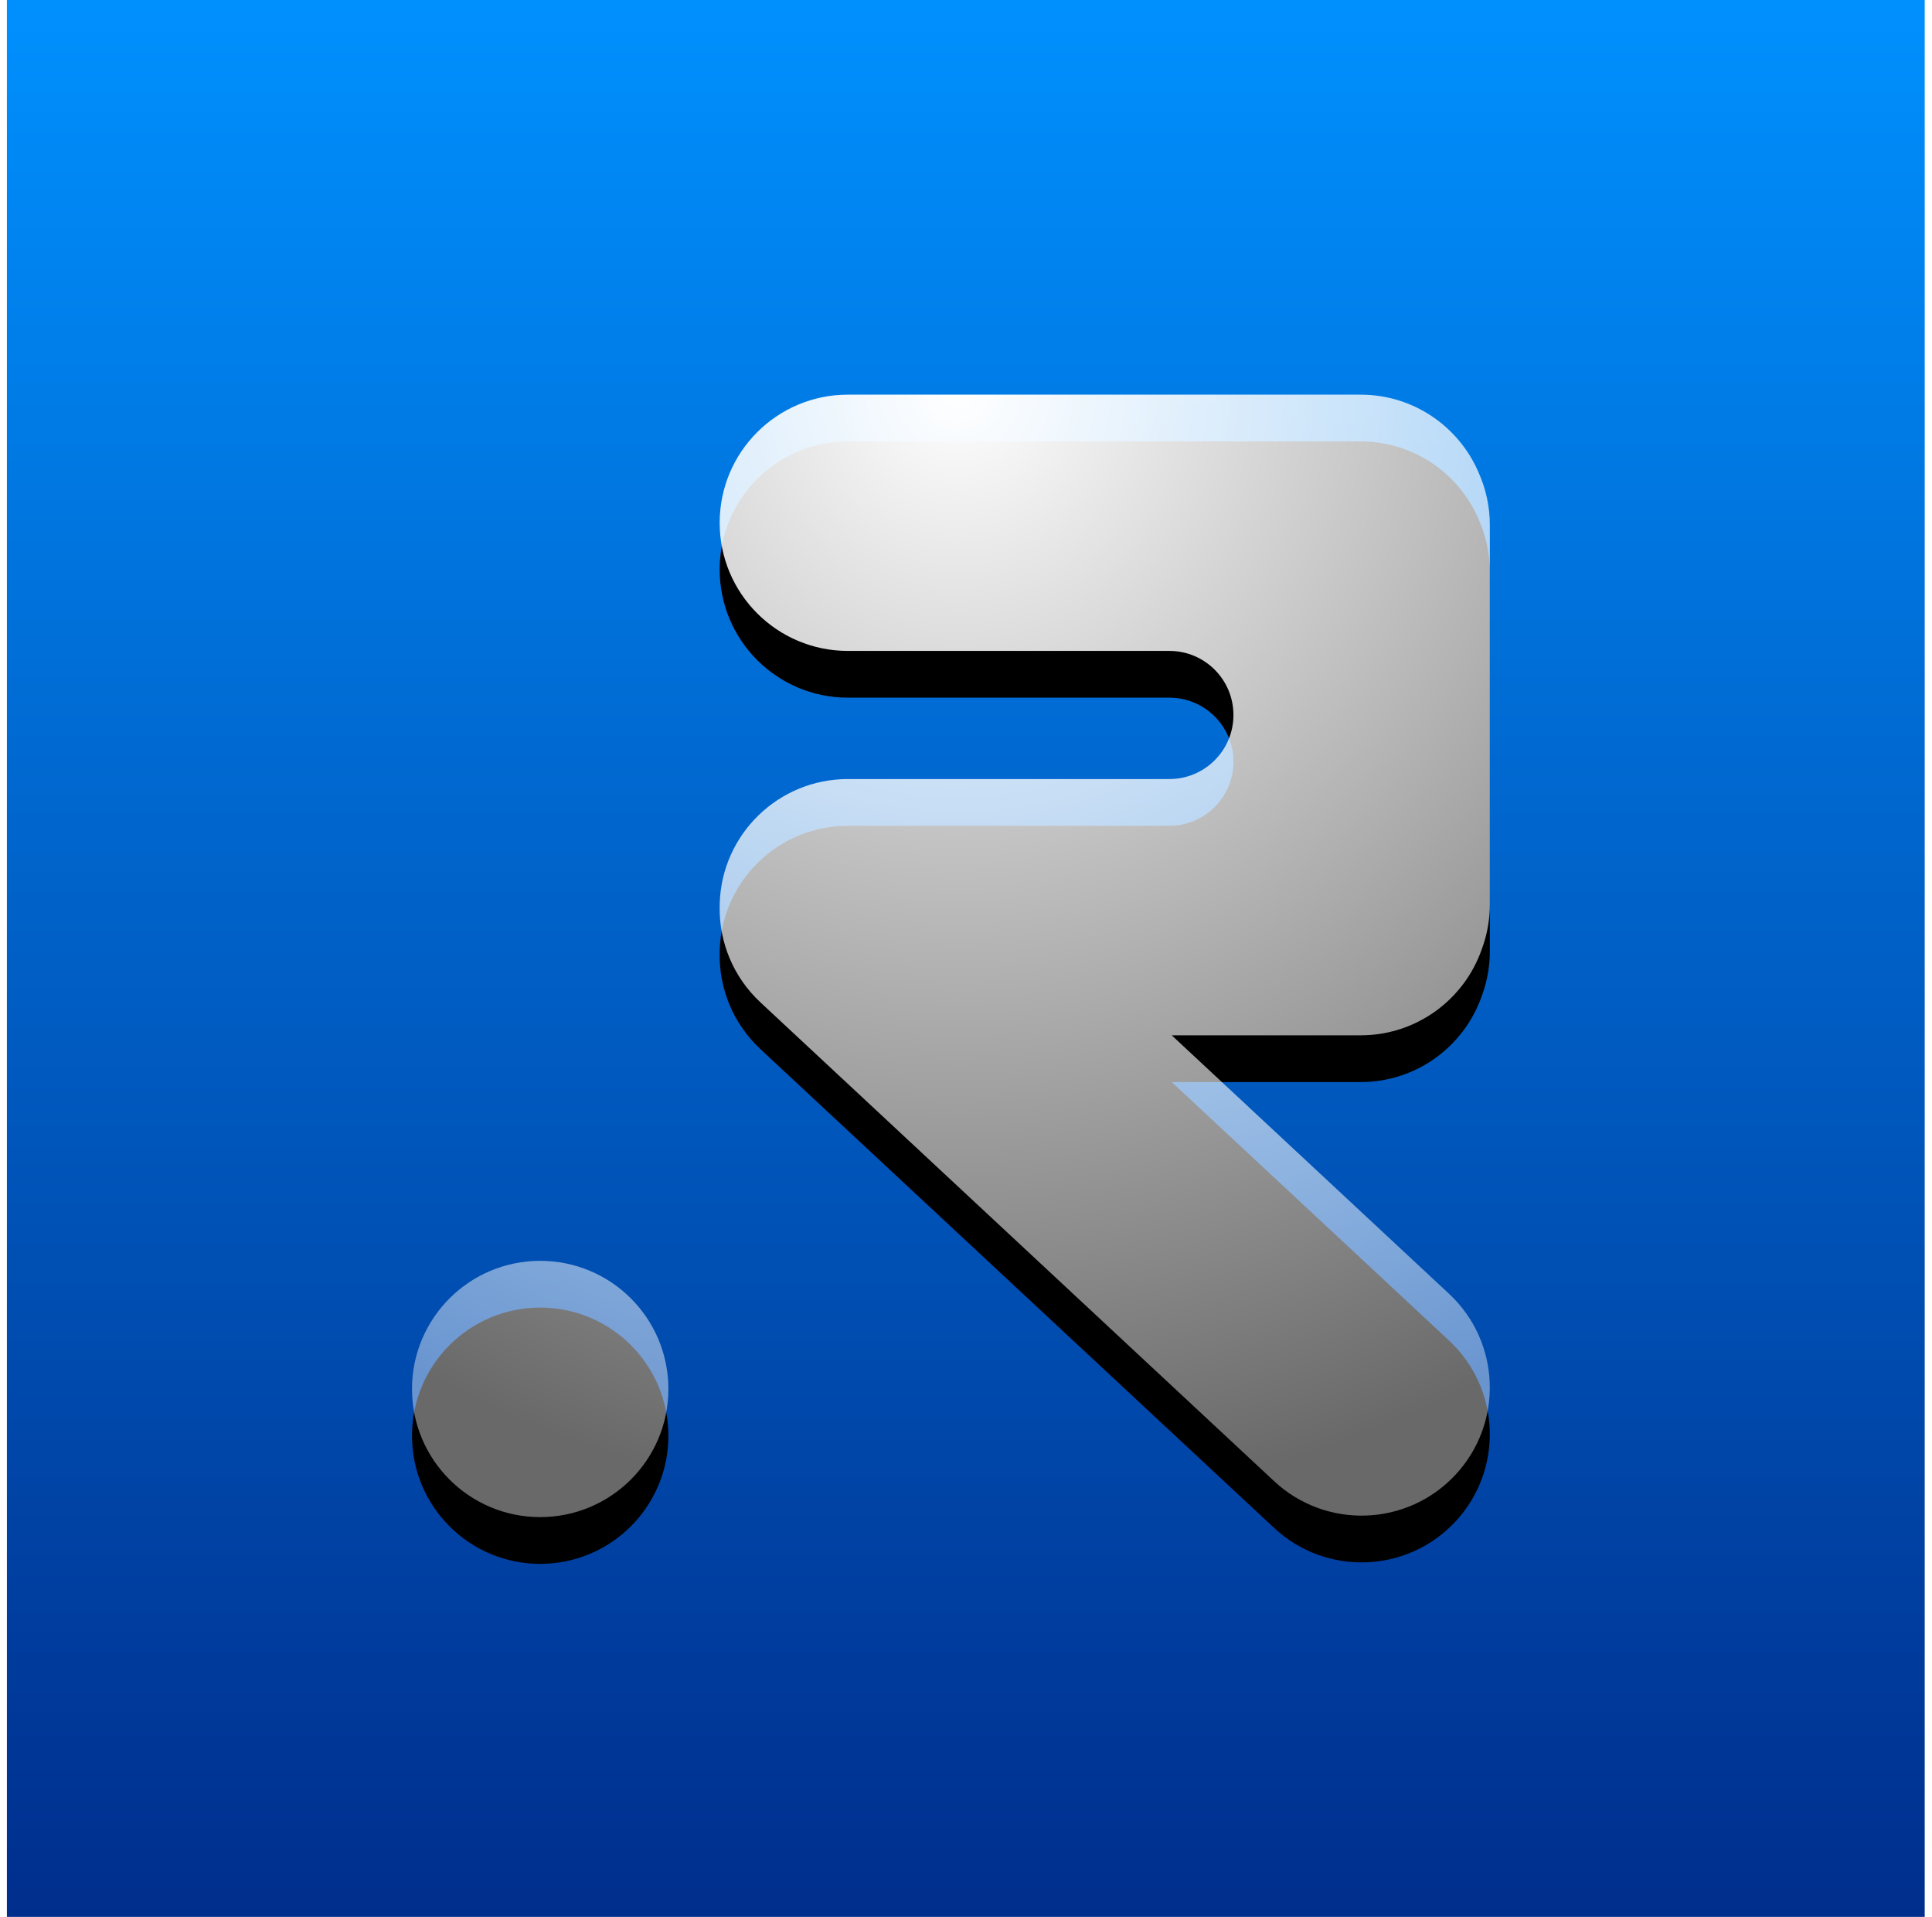 <?xml version="1.0" encoding="UTF-8"?>
<svg width="124px" height="123px" viewBox="0 0 124 123" version="1.1" xmlns="http://www.w3.org/2000/svg" xmlns:xlink="http://www.w3.org/1999/xlink">
    <title>Group Copy 2</title>
    <defs>
        <linearGradient x1="50%" y1="0%" x2="50%" y2="111.198%" id="linearGradient-1">
            <stop stop-color="#0091FF" offset="0%"></stop>
            <stop stop-color="#00227F" offset="100%"></stop>
        </linearGradient>
        <radialGradient cx="50%" cy="0%" fx="50%" fy="0%" r="102.112%" gradientTransform="translate(0.5, 0), scale(1, 0.961), rotate(90), translate(-0.5, -0)" id="radialGradient-2">
            <stop stop-color="#FFFFFF" offset="0%"></stop>
            <stop stop-color="#FFFFFF" stop-opacity="0.41" offset="100%"></stop>
        </radialGradient>
        <path d="M86.886,25.324 C90.251,25.324 93.145,27.342 94.419,30.234 L94.472,30.357 C94.926,31.376 95.178,32.506 95.178,33.694 L95.178,58.031 C95.178,58.967 95.022,59.867 94.733,60.705 L94.669,60.884 C93.559,64.113 90.494,66.433 86.886,66.433 L74.761,66.433 L92.56,83.019 C95.883,86.116 96.065,91.318 92.966,94.639 C89.867,97.96 84.66,98.142 81.337,95.045 L48.361,64.317 C46.606,62.681 45.727,60.457 45.745,58.234 L45.751,57.94 C45.895,53.525 49.521,49.989 53.975,49.989 L74.611,49.989 C76.882,49.989 78.722,48.149 78.722,45.878 C78.722,43.608 76.882,41.767 74.611,41.767 L53.975,41.767 L53.975,41.767 C49.431,41.767 45.747,38.086 45.747,33.545 C45.747,29.005 49.431,25.324 53.975,25.324 L86.886,25.324 Z M34.228,97.348 C38.772,97.348 42.456,93.667 42.456,89.126 C42.456,84.585 38.772,80.904 34.228,80.904 C29.684,80.904 26,84.585 26,89.126 C26,93.667 29.684,97.348 34.228,97.348 Z" id="path-3"></path>
        <filter x="-26.0%" y="-20.8%" width="152.0%" height="150.0%" filterUnits="objectBoundingBox" id="filter-4">
            <feOffset dx="0" dy="3" in="SourceAlpha" result="shadowOffsetOuter1"></feOffset>
            <feGaussianBlur stdDeviation="5.5" in="shadowOffsetOuter1" result="shadowBlurOuter1"></feGaussianBlur>
            <feColorMatrix values="0 0 0 0 0   0 0 0 0 0   0 0 0 0 0  0 0 0 0.289 0" type="matrix" in="shadowBlurOuter1"></feColorMatrix>
        </filter>
    </defs>
    <g id="Page-1" stroke="none" stroke-width="1" fill="none" fill-rule="evenodd">
        <g id="Group-Copy-2" transform="translate(0.443, 0)">
            <polygon id="Rectangle" fill="url(#linearGradient-1)" points="0 0 123.089 0 123.089 123 0 123"></polygon>
            <g id="Combined-Shape">
                <use fill="black" fill-opacity="1" filter="url(#filter-4)" xlink:href="#path-3"></use>
                <use fill="url(#radialGradient-2)" fill-rule="evenodd" xlink:href="#path-3"></use>
            </g>
        </g>
    </g>
</svg>
